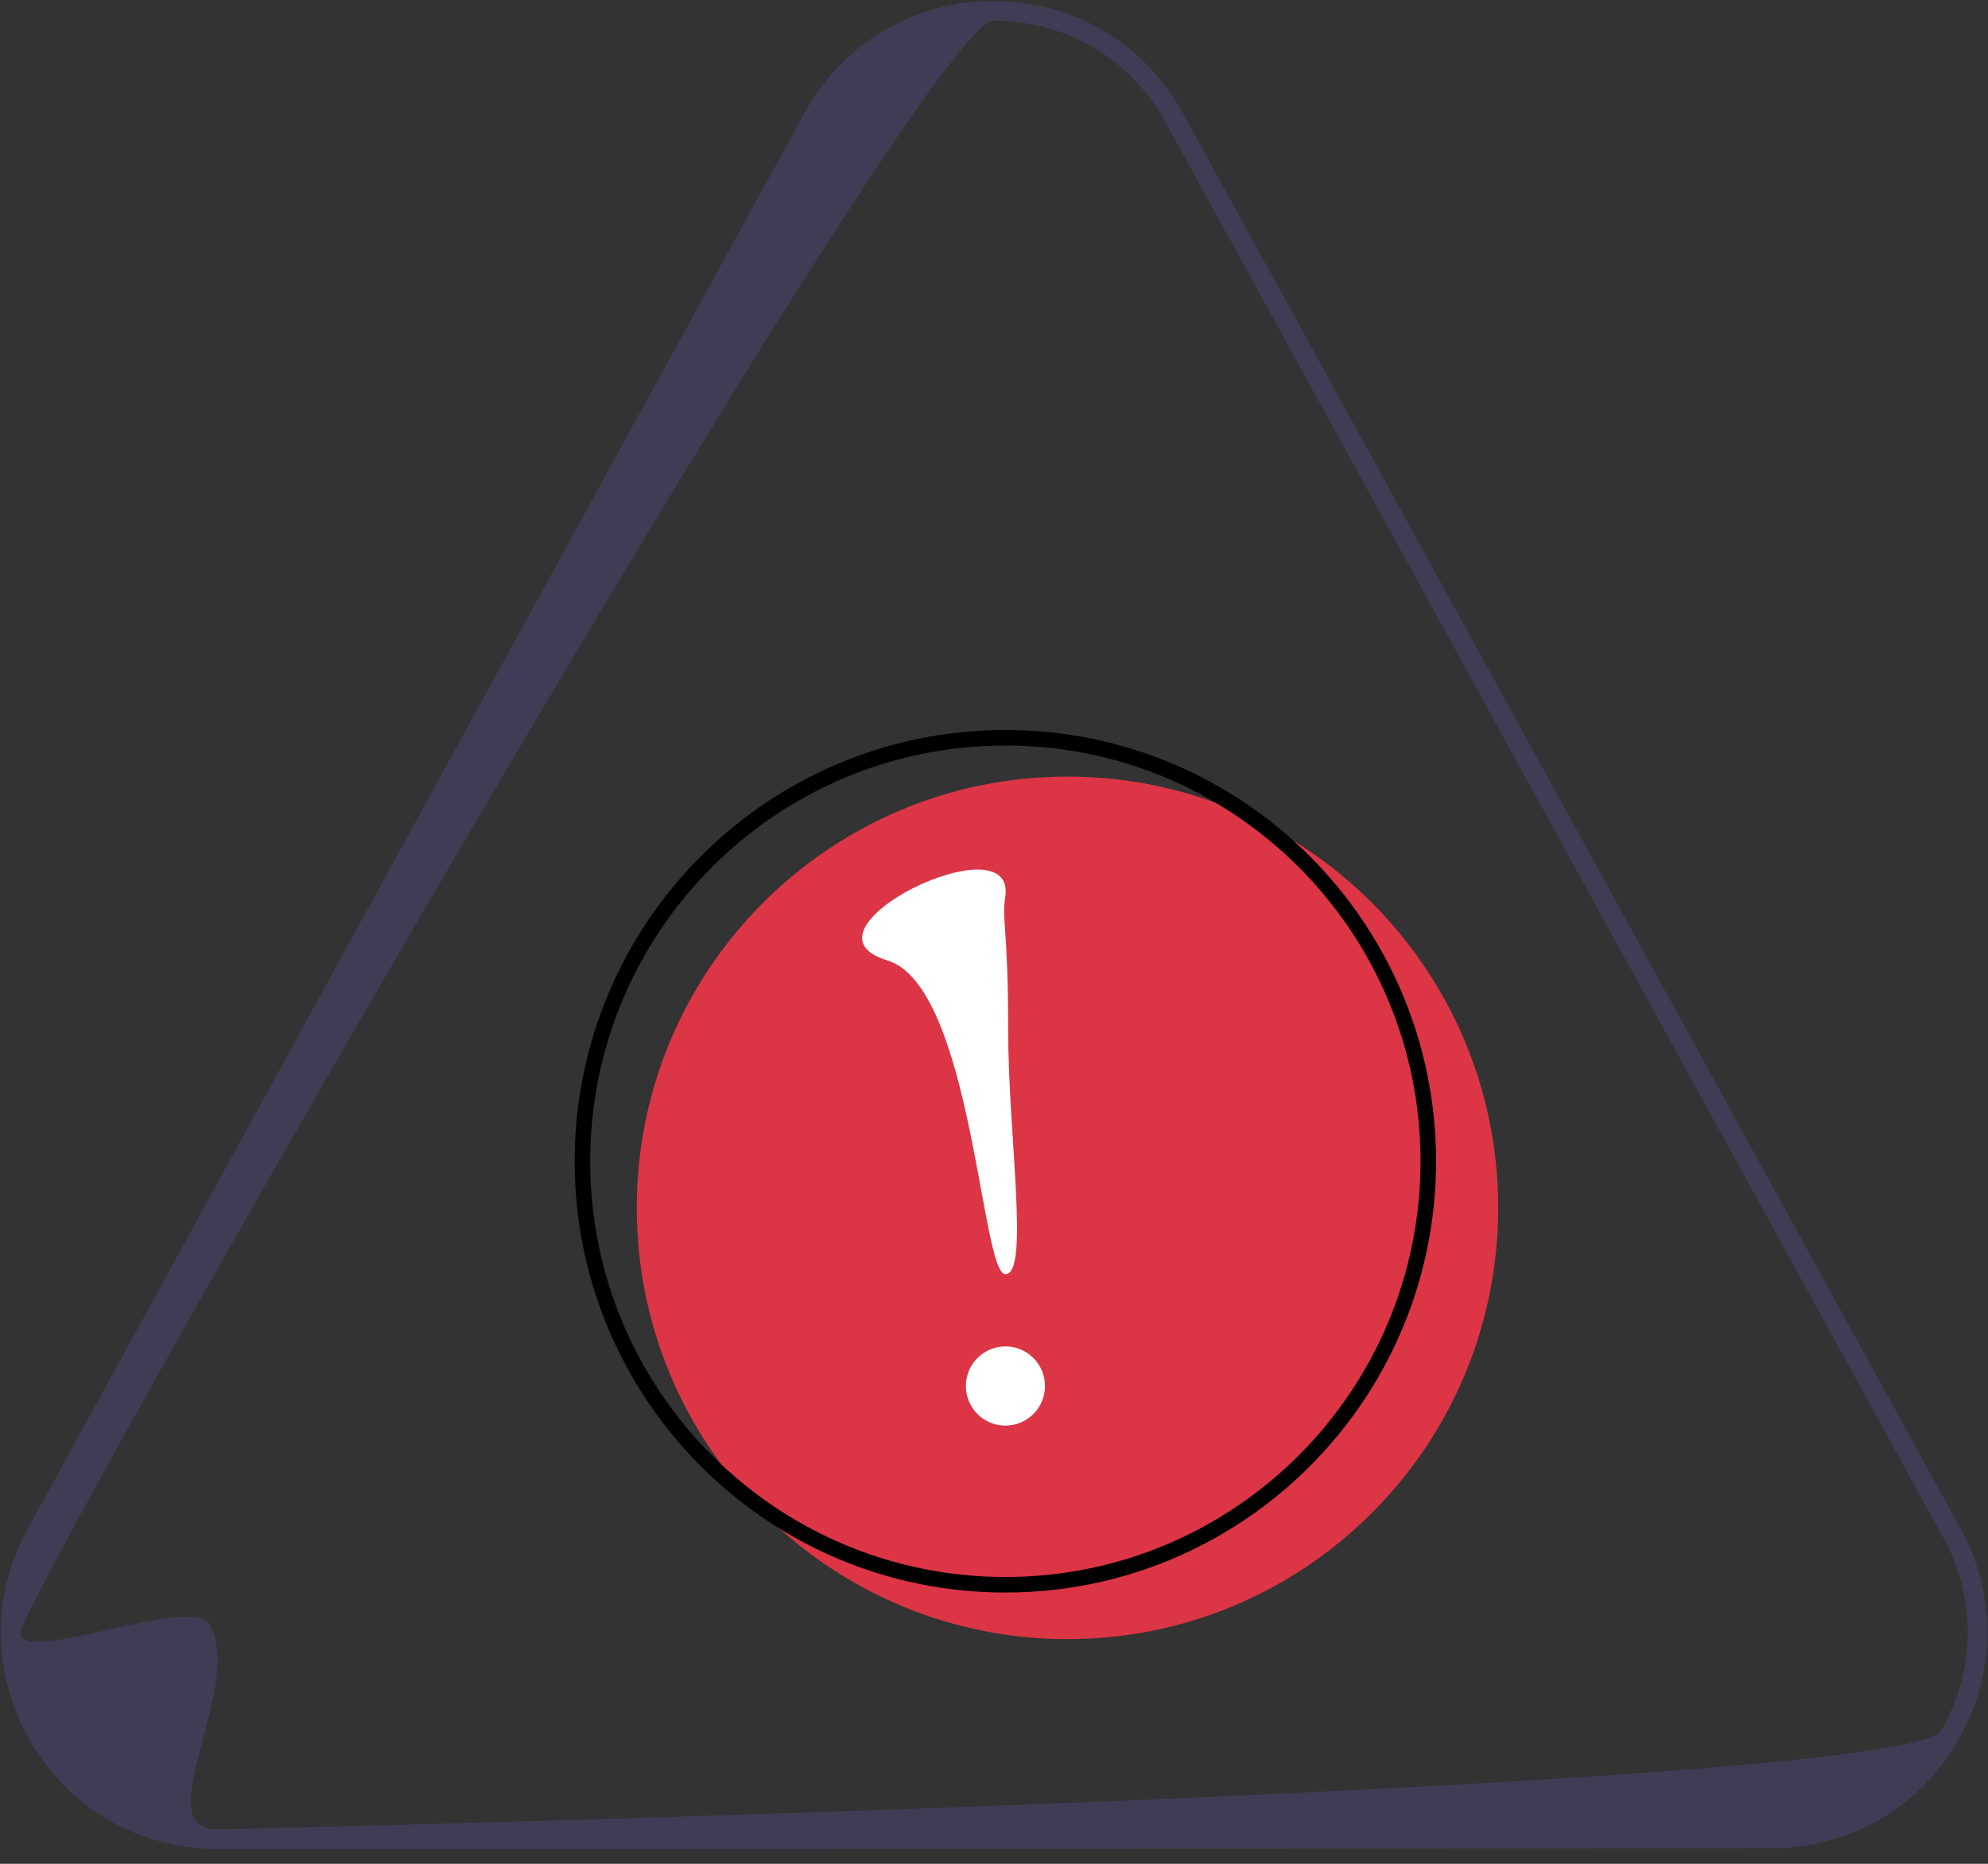 <svg width="128" height="120" viewBox="0 0 128 120" fill="none" xmlns="http://www.w3.org/2000/svg">
<rect x="0" y="0" width="128" height="120" fill="#333333" stroke="none"/>
<g clip-path="url(#clip0_111_1286)">
<path d="M114.036 119.007L13.984 119.042C8.958 119.044 4.456 116.443 1.941 112.085C0.683 109.906 0.055 107.516 0.054 105.125C0.053 102.734 0.68 100.343 1.936 98.163L51.93 7.033C54.442 2.673 58.943 0.069 63.969 0.067C68.995 0.066 73.498 2.666 76.013 7.024L126.076 98.131C127.33 100.305 127.958 102.692 127.958 105.082C127.958 107.471 127.33 109.862 126.074 112.042C123.563 116.402 119.062 119.006 114.036 119.007ZM1.311 105.123C1.311 107.299 12.352 102.61 13.495 104.592C15.783 108.556 9.411 117.787 13.984 117.785C13.984 117.785 122.702 115.38 124.988 111.414C126.13 109.431 126.701 107.256 126.7 105.081C126.699 102.906 126.127 100.731 124.983 98.749L74.919 7.642C72.638 3.688 68.542 1.322 63.969 1.324C59.399 1.326 1.312 102.946 1.311 105.123Z" fill="#3F3D56"/>
<path d="M68.731 105.534C84.046 105.534 96.462 93.102 96.462 77.767C96.462 62.432 84.046 50 68.731 50C53.416 50 41 62.432 41 77.767C41 93.102 53.416 105.534 68.731 105.534Z" fill="#DC3545"/>
<path d="M91.962 74.767C91.962 89.827 79.769 102.034 64.731 102.034C49.692 102.034 37.5 89.827 37.5 74.767C37.5 59.707 49.692 47.5 64.731 47.5C79.769 47.5 91.962 59.707 91.962 74.767Z" stroke="black"/>
<path d="M64.736 91.788C66.142 91.788 67.282 90.647 67.282 89.239C67.282 87.83 66.142 86.689 64.736 86.689C63.329 86.689 62.19 87.83 62.19 89.239C62.19 90.647 63.329 91.788 64.736 91.788Z" fill="white"/>
<path d="M64.725 57.745C64.491 59.301 64.91 59.627 64.912 66.336C64.915 73.045 66.305 82.04 64.733 82.04C63.162 82.041 62.587 63.477 57.13 61.834C50.713 59.903 65.482 52.708 64.725 57.745Z" fill="white"/>
</g>
<defs>
<clipPath id="clip0_111_1286">
<rect width="128" height="120" fill="white"/>
</clipPath>
</defs>
</svg>
